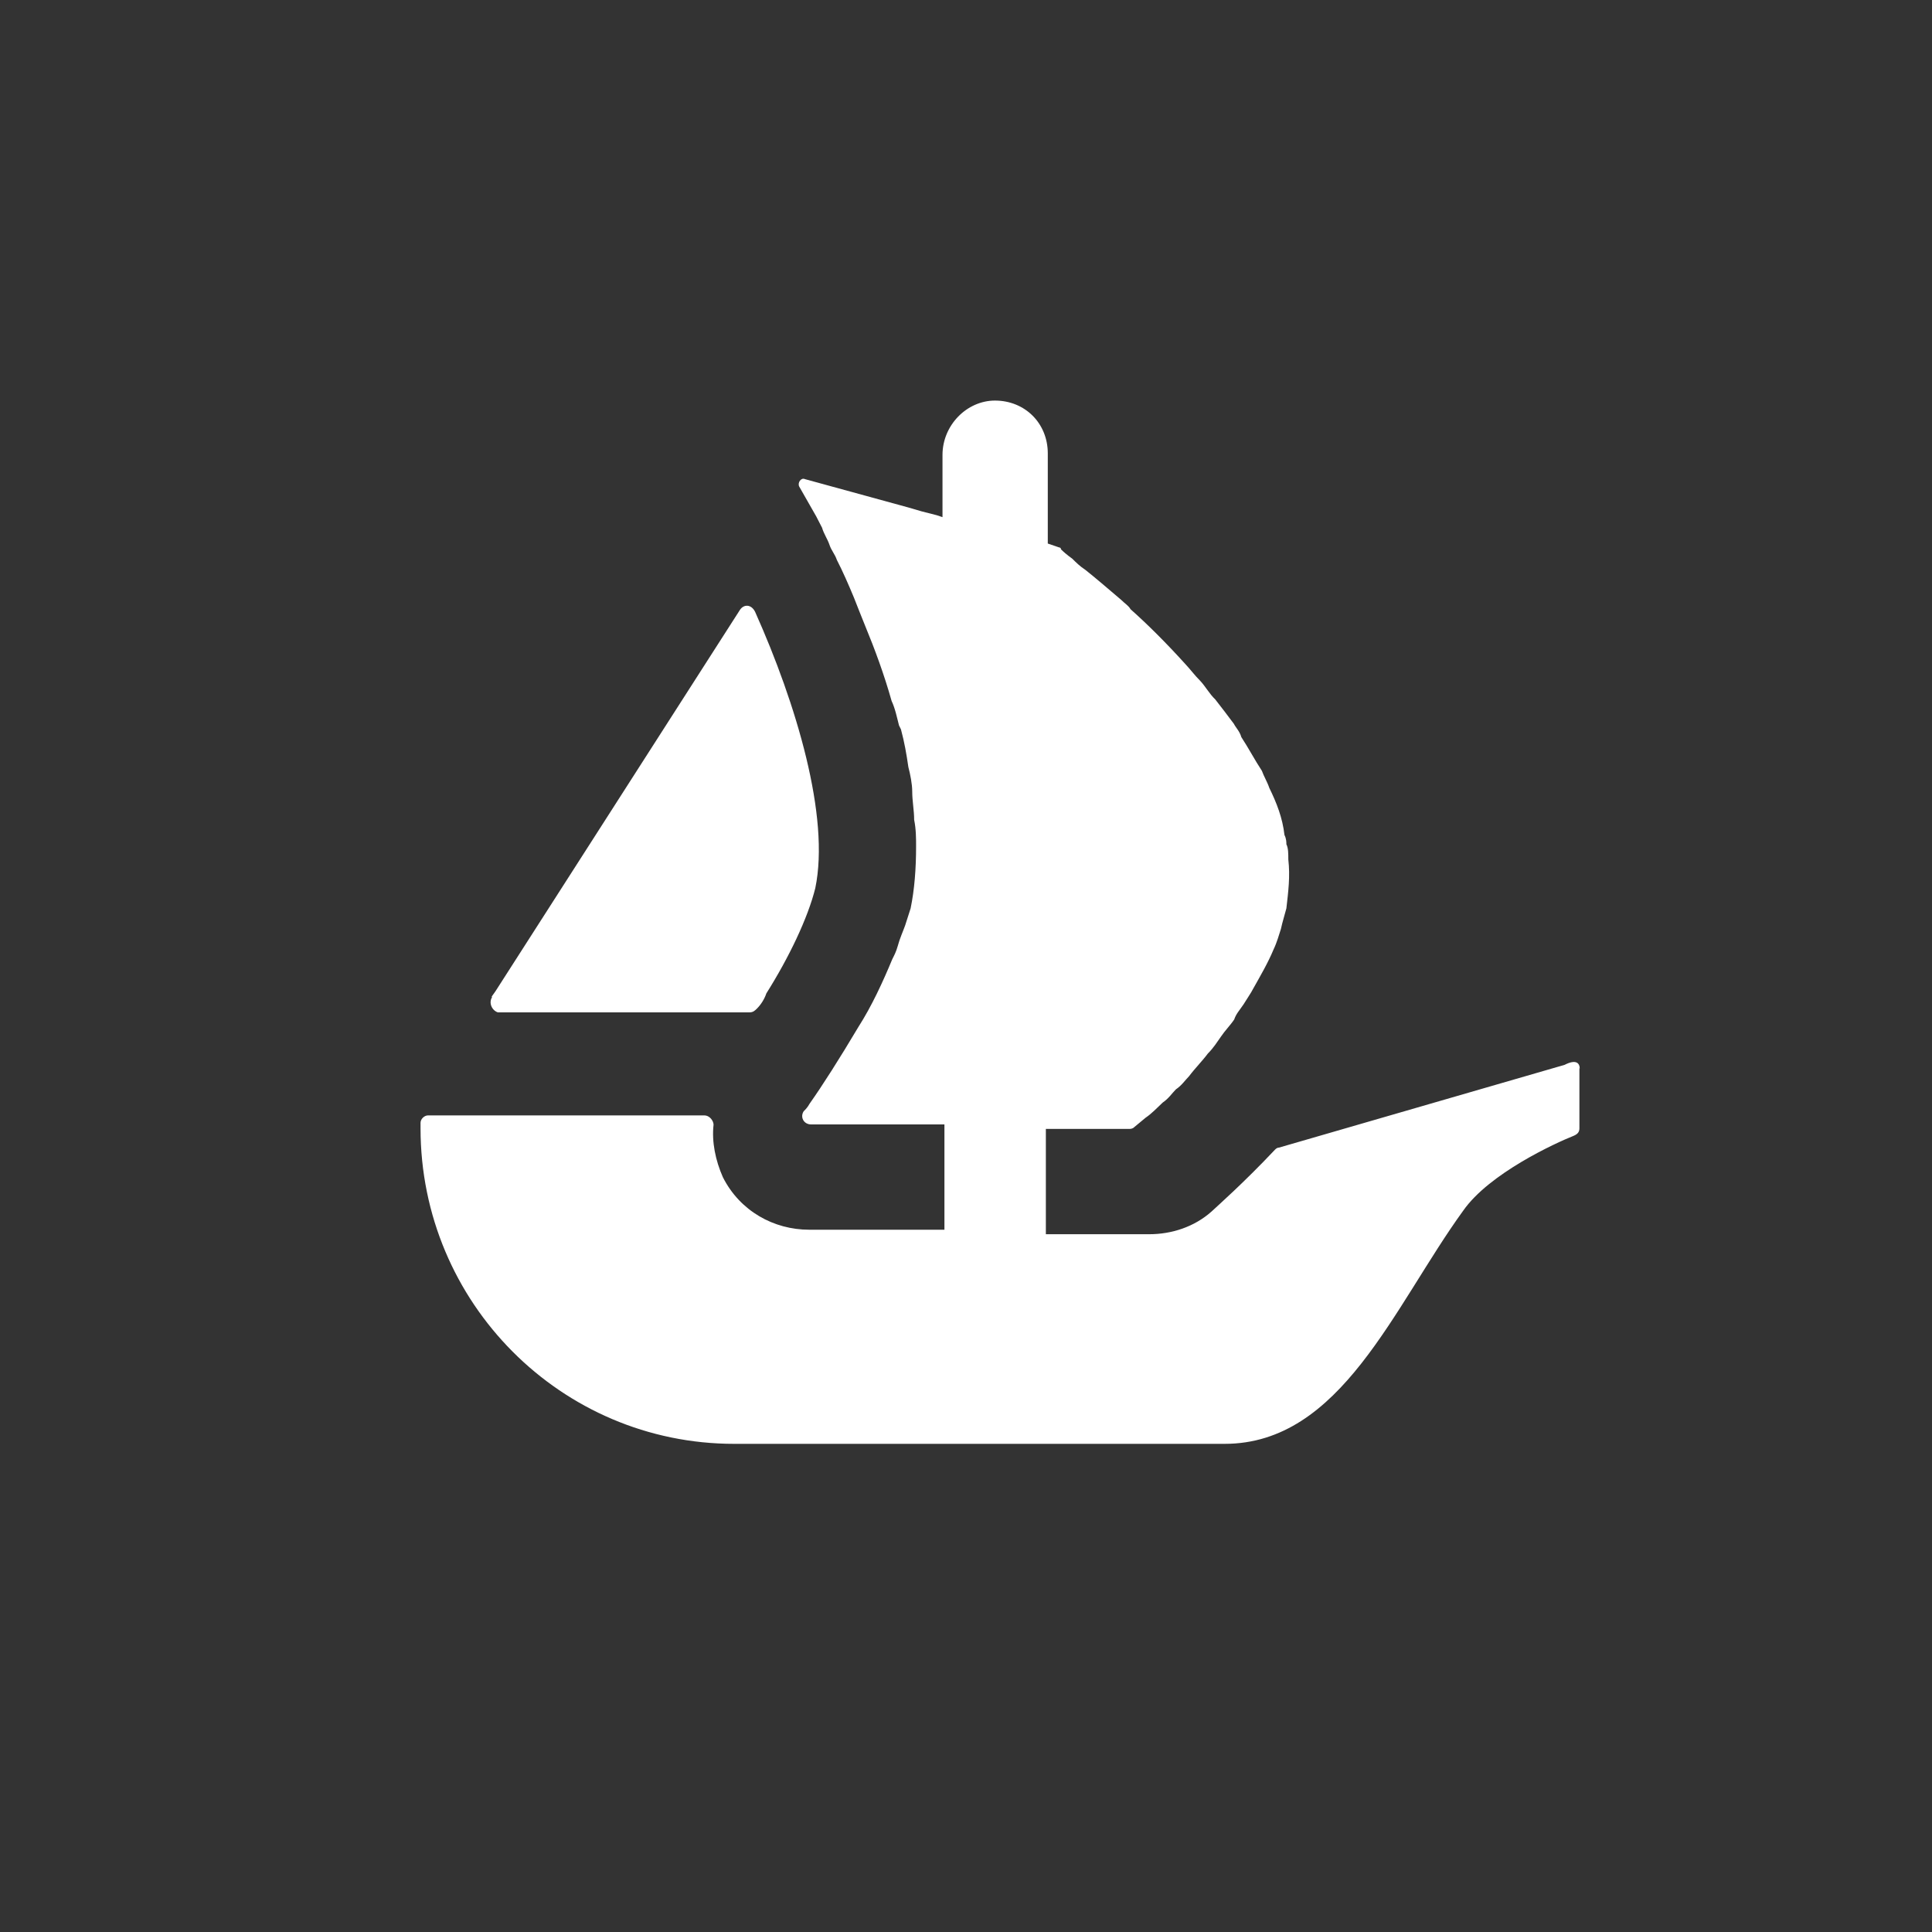 <?xml version="1.0" encoding="UTF-8"?><svg id="Capa_1" xmlns="http://www.w3.org/2000/svg" viewBox="0 0 60 60"><rect x="0" y="0" width="60" height="60" fill="#333333" stroke="none"/><defs><style>.cls-1{fill:#fff;}</style></defs><path class="cls-1" d="M15.27,30.95l.12-.17,7.59-11.84c.12-.18,.35-.18,.47,.06,1.28,2.86,2.33,6.36,1.87,8.58-.23,.93-.82,2.16-1.52,3.27-.06,.18-.17,.35-.29,.47-.06,.06-.12,.12-.23,.12h-7.82c-.18-.06-.29-.29-.18-.47Z"/><path class="cls-1" d="M49.05,33.17v1.87c0,.12-.06,.18-.17,.23-.58,.23-2.63,1.17-3.44,2.33-2.16,2.98-3.79,7.24-7.41,7.24h-15.23c-5.37,0-9.74-4.38-9.74-9.8v-.17c0-.12,.12-.23,.23-.23h8.58c.18,0,.29,.18,.29,.29-.06,.53,.06,1.11,.29,1.63,.53,1.05,1.58,1.63,2.68,1.63h4.2v-3.27h-4.14c-.23,0-.35-.23-.23-.41,.06-.06,.12-.12,.18-.23,.41-.58,.93-1.4,1.52-2.39,.41-.64,.76-1.4,1.05-2.1,.06-.12,.12-.23,.17-.41,.06-.23,.17-.47,.23-.64l.17-.53c.12-.58,.17-1.23,.17-1.93,0-.23,0-.53-.06-.82,0-.29-.06-.58-.06-.88,0-.23-.06-.53-.12-.76-.06-.41-.12-.76-.23-1.17l-.06-.12c-.06-.23-.12-.53-.23-.76-.23-.82-.53-1.63-.82-2.33-.12-.29-.23-.58-.35-.88-.17-.41-.35-.82-.53-1.17-.06-.18-.17-.29-.23-.47-.06-.18-.18-.35-.23-.53l-.18-.35-.53-.93c-.06-.12,.06-.29,.18-.23l3.21,.88h0l.41,.12,.47,.12,.18,.06v-1.93c0-.93,.76-1.69,1.63-1.69,.47,0,.88,.18,1.17,.47,.29,.29,.47,.7,.47,1.17v2.8l.35,.12s.06,0,.06,.06c.06,.06,.18,.17,.35,.29,.12,.12,.23,.23,.41,.35,.29,.23,.7,.58,1.11,.93,.12,.12,.23,.18,.29,.29,.53,.47,1.11,1.05,1.69,1.69,.17,.18,.29,.35,.47,.53,.17,.18,.29,.41,.47,.58,.18,.23,.41,.53,.58,.76,.06,.12,.18,.23,.23,.41,.23,.35,.41,.7,.64,1.05,.06,.17,.17,.35,.23,.53,.23,.47,.41,.93,.47,1.46,.06,.12,.06,.23,.06,.29h0c.06,.12,.06,.29,.06,.47,.06,.53,0,.99-.06,1.52-.06,.23-.12,.41-.17,.64-.06,.18-.12,.41-.23,.64-.17,.41-.41,.82-.64,1.23-.06,.12-.18,.29-.29,.47-.12,.18-.23,.29-.29,.47-.12,.18-.29,.35-.41,.53-.12,.17-.23,.35-.41,.53-.17,.23-.41,.47-.58,.7-.12,.12-.23,.29-.41,.41-.12,.12-.23,.29-.41,.41-.18,.17-.35,.35-.53,.47l-.35,.29c-.06,.06-.12,.06-.18,.06h-2.57v3.27h3.21c.7,0,1.4-.23,1.93-.7,.18-.17,.99-.88,1.98-1.93q.06-.06,.12-.06l8.87-2.57c.35-.18,.47-.06,.47,.12Z"/></svg>